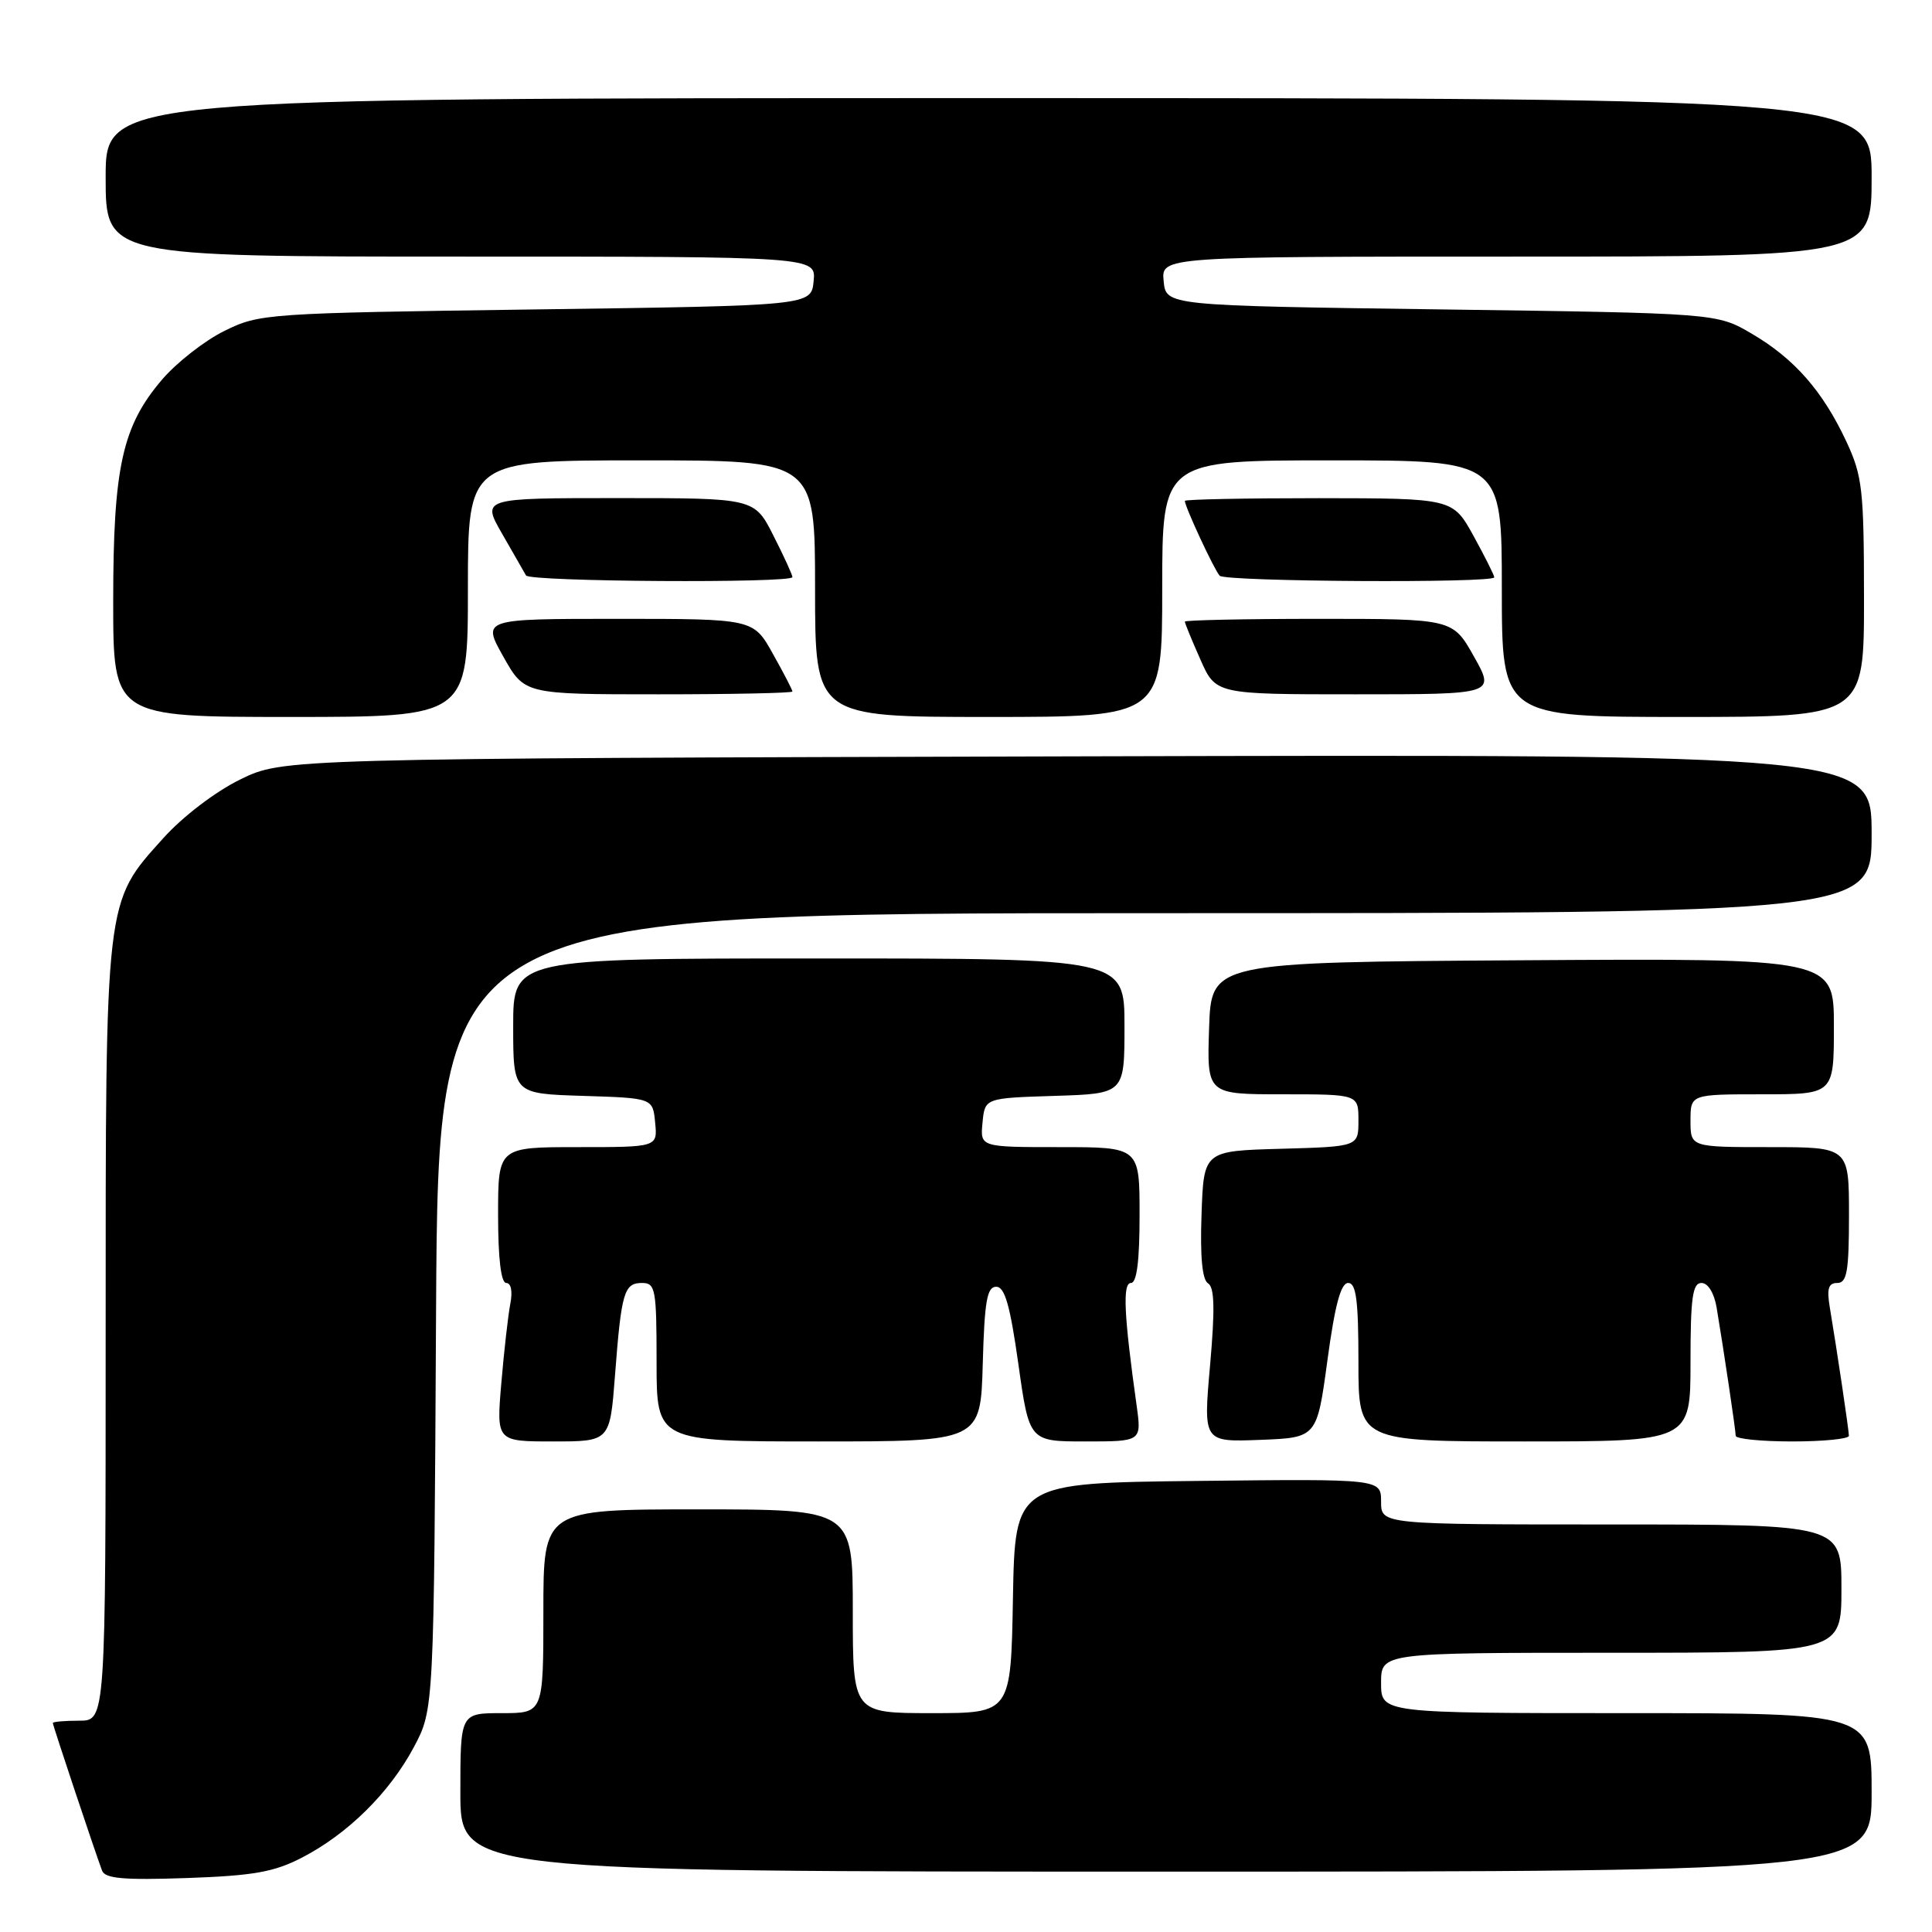 <?xml version="1.0" encoding="UTF-8" standalone="no"?>
<!DOCTYPE svg PUBLIC "-//W3C//DTD SVG 1.1//EN" "http://www.w3.org/Graphics/SVG/1.1/DTD/svg11.dtd" >
<svg xmlns="http://www.w3.org/2000/svg" xmlns:xlink="http://www.w3.org/1999/xlink" version="1.1" viewBox="0 0 256 256">
 <g >
 <path fill="currentColor"
d=" M 40.00 246.15 C 46.07 243.02 51.62 237.54 54.84 231.50 C 57.50 226.50 57.50 226.50 57.78 173.75 C 58.07 121.00 58.07 121.00 153.03 121.00 C 248.00 121.00 248.00 121.00 248.00 110.47 C 248.00 99.95 248.00 99.95 142.75 100.22 C 37.50 100.50 37.50 100.50 31.80 103.30 C 28.51 104.92 24.21 108.20 21.64 111.06 C 13.87 119.69 14.00 118.61 14.00 176.68 C 14.00 228.00 14.00 228.00 10.50 228.00 C 8.57 228.00 7.00 228.14 7.00 228.31 C 7.00 228.62 12.53 245.20 13.52 247.86 C 13.91 248.92 16.36 249.14 24.76 248.85 C 33.56 248.54 36.31 248.06 40.00 246.15 Z  M 248.00 237.50 C 248.00 227.00 248.00 227.00 215.50 227.00 C 183.00 227.00 183.00 227.00 183.00 223.00 C 183.00 219.00 183.00 219.00 213.50 219.00 C 244.00 219.00 244.00 219.00 244.00 210.50 C 244.00 202.00 244.00 202.00 213.50 202.00 C 183.00 202.00 183.00 202.00 183.00 198.98 C 183.00 195.96 183.00 195.96 158.75 196.23 C 134.50 196.50 134.50 196.50 134.22 211.75 C 133.95 227.00 133.95 227.00 123.47 227.00 C 113.00 227.00 113.00 227.00 113.00 213.50 C 113.00 200.00 113.00 200.00 92.50 200.00 C 72.00 200.00 72.00 200.00 72.00 213.50 C 72.00 227.00 72.00 227.00 66.50 227.00 C 61.00 227.00 61.00 227.00 61.00 237.50 C 61.00 248.00 61.00 248.00 154.50 248.00 C 248.00 248.00 248.00 248.00 248.00 237.50 Z  M 81.49 182.25 C 82.33 171.23 82.69 170.00 85.07 170.00 C 86.85 170.00 87.00 170.79 87.00 180.50 C 87.00 191.00 87.00 191.00 108.47 191.00 C 129.93 191.00 129.93 191.00 130.22 180.75 C 130.45 172.43 130.78 170.50 132.00 170.50 C 133.14 170.50 133.84 172.95 134.94 180.75 C 136.38 191.00 136.38 191.00 143.83 191.00 C 151.27 191.00 151.27 191.00 150.61 186.25 C 148.92 174.19 148.73 170.00 149.86 170.00 C 150.63 170.00 151.00 167.08 151.00 161.00 C 151.00 152.00 151.00 152.00 140.44 152.00 C 129.87 152.00 129.87 152.00 130.19 148.75 C 130.50 145.50 130.50 145.50 139.75 145.21 C 149.00 144.92 149.00 144.92 149.00 135.96 C 149.00 127.00 149.00 127.00 108.50 127.00 C 68.00 127.00 68.00 127.00 68.00 135.96 C 68.00 144.92 68.00 144.92 77.25 145.21 C 86.50 145.50 86.50 145.50 86.81 148.75 C 87.13 152.00 87.13 152.00 76.56 152.00 C 66.00 152.00 66.00 152.00 66.00 161.00 C 66.00 166.77 66.39 170.00 67.08 170.00 C 67.72 170.00 67.94 171.12 67.62 172.75 C 67.33 174.26 66.79 178.99 66.43 183.25 C 65.77 191.00 65.77 191.00 73.29 191.00 C 80.82 191.00 80.82 191.00 81.49 182.25 Z  M 175.89 180.25 C 176.88 172.94 177.66 170.00 178.64 170.00 C 179.70 170.00 180.00 172.30 180.00 180.50 C 180.00 191.00 180.00 191.00 202.00 191.00 C 224.00 191.00 224.00 191.00 224.00 180.50 C 224.00 171.98 224.27 170.00 225.45 170.00 C 226.32 170.00 227.13 171.32 227.46 173.25 C 228.42 178.98 229.98 189.48 229.99 190.25 C 230.00 190.66 233.38 191.00 237.50 191.00 C 241.62 191.00 245.00 190.66 244.99 190.25 C 244.98 189.48 243.42 178.98 242.46 173.25 C 242.04 170.75 242.27 170.00 243.45 170.00 C 244.73 170.00 245.00 168.45 245.00 161.00 C 245.00 152.00 245.00 152.00 234.50 152.00 C 224.00 152.00 224.00 152.00 224.00 148.50 C 224.00 145.00 224.00 145.00 233.50 145.00 C 243.00 145.00 243.00 145.00 243.00 135.99 C 243.00 126.98 243.00 126.98 201.75 127.24 C 160.50 127.50 160.50 127.50 160.21 136.25 C 159.92 145.00 159.92 145.00 169.96 145.00 C 180.00 145.00 180.00 145.00 180.00 148.47 C 180.00 151.93 180.00 151.93 169.75 152.22 C 159.50 152.50 159.50 152.50 159.21 160.91 C 159.01 166.51 159.30 169.57 160.07 170.05 C 160.93 170.57 161.00 173.44 160.34 180.92 C 159.44 191.08 159.44 191.08 166.97 190.79 C 174.50 190.50 174.50 190.50 175.89 180.25 Z  M 62.00 78.00 C 62.00 61.00 62.00 61.00 85.00 61.00 C 108.00 61.00 108.00 61.00 108.00 78.00 C 108.00 95.00 108.00 95.00 131.00 95.00 C 154.00 95.00 154.00 95.00 154.00 78.00 C 154.00 61.00 154.00 61.00 176.50 61.00 C 199.00 61.00 199.00 61.00 199.00 78.00 C 199.00 95.00 199.00 95.00 223.00 95.00 C 247.00 95.00 247.00 95.00 246.99 79.25 C 246.98 64.85 246.78 63.07 244.65 58.50 C 241.53 51.83 237.77 47.53 232.14 44.23 C 227.50 41.50 227.50 41.50 191.00 41.00 C 154.50 40.50 154.50 40.50 154.19 37.25 C 153.87 34.00 153.87 34.00 200.94 34.00 C 248.00 34.00 248.00 34.00 248.00 23.50 C 248.00 13.00 248.00 13.00 131.00 13.00 C 14.00 13.00 14.00 13.00 14.00 23.50 C 14.00 34.00 14.00 34.00 61.06 34.00 C 108.13 34.00 108.13 34.00 107.81 37.25 C 107.50 40.50 107.50 40.50 71.00 41.00 C 35.26 41.49 34.40 41.55 29.75 43.84 C 27.14 45.12 23.42 48.03 21.48 50.29 C 16.20 56.47 15.00 61.89 15.00 79.68 C 15.00 95.00 15.00 95.00 38.50 95.00 C 62.00 95.00 62.00 95.00 62.00 78.00 Z  M 105.00 91.63 C 105.00 91.42 103.84 89.17 102.41 86.63 C 99.83 82.00 99.83 82.00 81.86 82.00 C 63.88 82.00 63.88 82.00 66.69 87.00 C 69.50 92.00 69.50 92.00 87.25 92.00 C 97.01 92.00 105.00 91.83 105.00 91.63 Z  M 195.31 87.00 C 192.50 82.00 192.50 82.00 174.75 82.00 C 164.99 82.00 157.00 82.17 157.00 82.37 C 157.00 82.58 157.92 84.83 159.05 87.37 C 161.09 92.00 161.09 92.00 179.60 92.00 C 198.12 92.00 198.12 92.00 195.31 87.00 Z  M 105.00 76.47 C 105.00 76.17 103.87 73.70 102.48 70.97 C 99.97 66.00 99.97 66.00 81.89 66.00 C 63.81 66.00 63.81 66.00 66.55 70.75 C 68.05 73.36 69.47 75.84 69.70 76.25 C 70.17 77.09 105.00 77.30 105.00 76.47 Z  M 198.00 76.50 C 198.00 76.23 196.76 73.76 195.25 71.01 C 192.50 66.03 192.50 66.03 174.75 66.01 C 164.99 66.01 157.00 66.17 157.00 66.37 C 157.00 67.15 160.94 75.60 161.62 76.29 C 162.41 77.08 198.00 77.29 198.00 76.50 Z "/>
</g>
</svg>